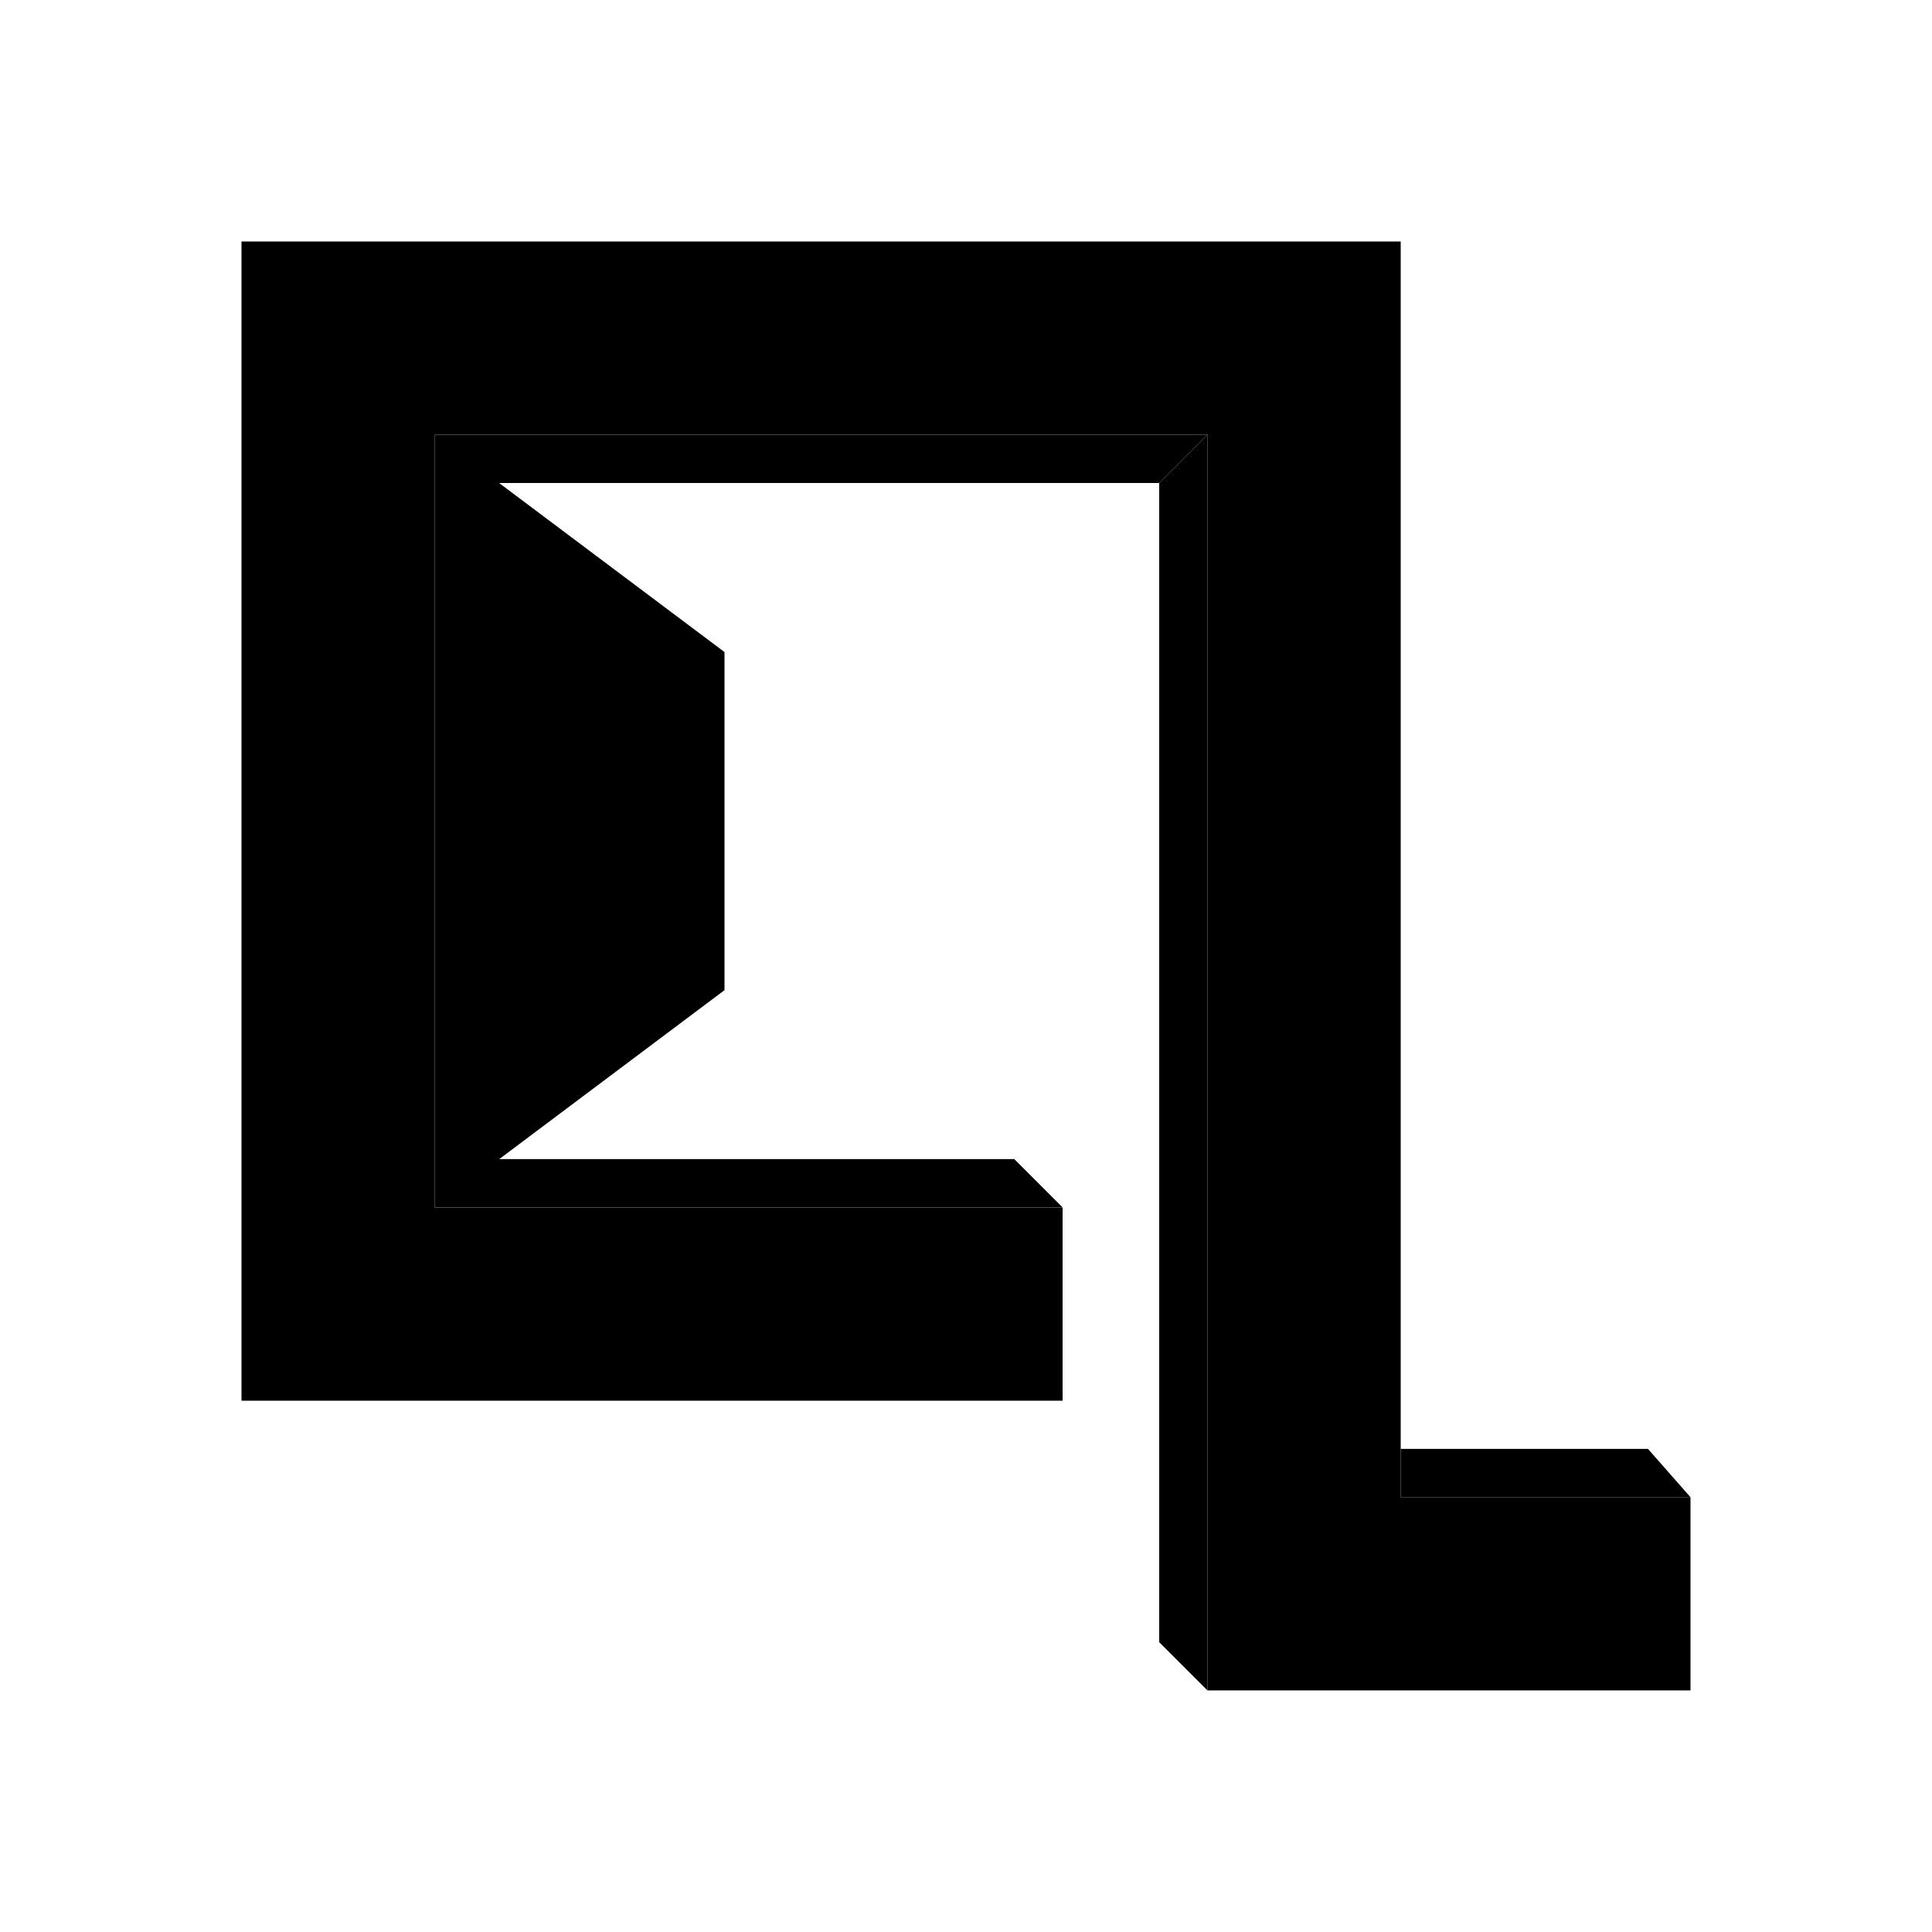 <svg xmlns="http://www.w3.org/2000/svg" width="1em" height="1em" viewBox="0 0 24 24"><path fill="currentColor" d="M17.4 17.999v.6H21l-.528-.6z"/><path fill="currentColor" d="M13.2 17.4V15H5.4V5.4H15v15.599h6v-2.4h-3.6V3H3v14.4z"/><path fill="currentColor" d="m6 14.399l-.6.6h7.8l-.6-.6zM6 6l-.6-.6H15l-.6.6z"/><path fill="currentColor" d="m15 5.4l-.6.6v14.4l.6.6zM9 8.1L5.4 5.4V15L9 12.3z"/></svg>